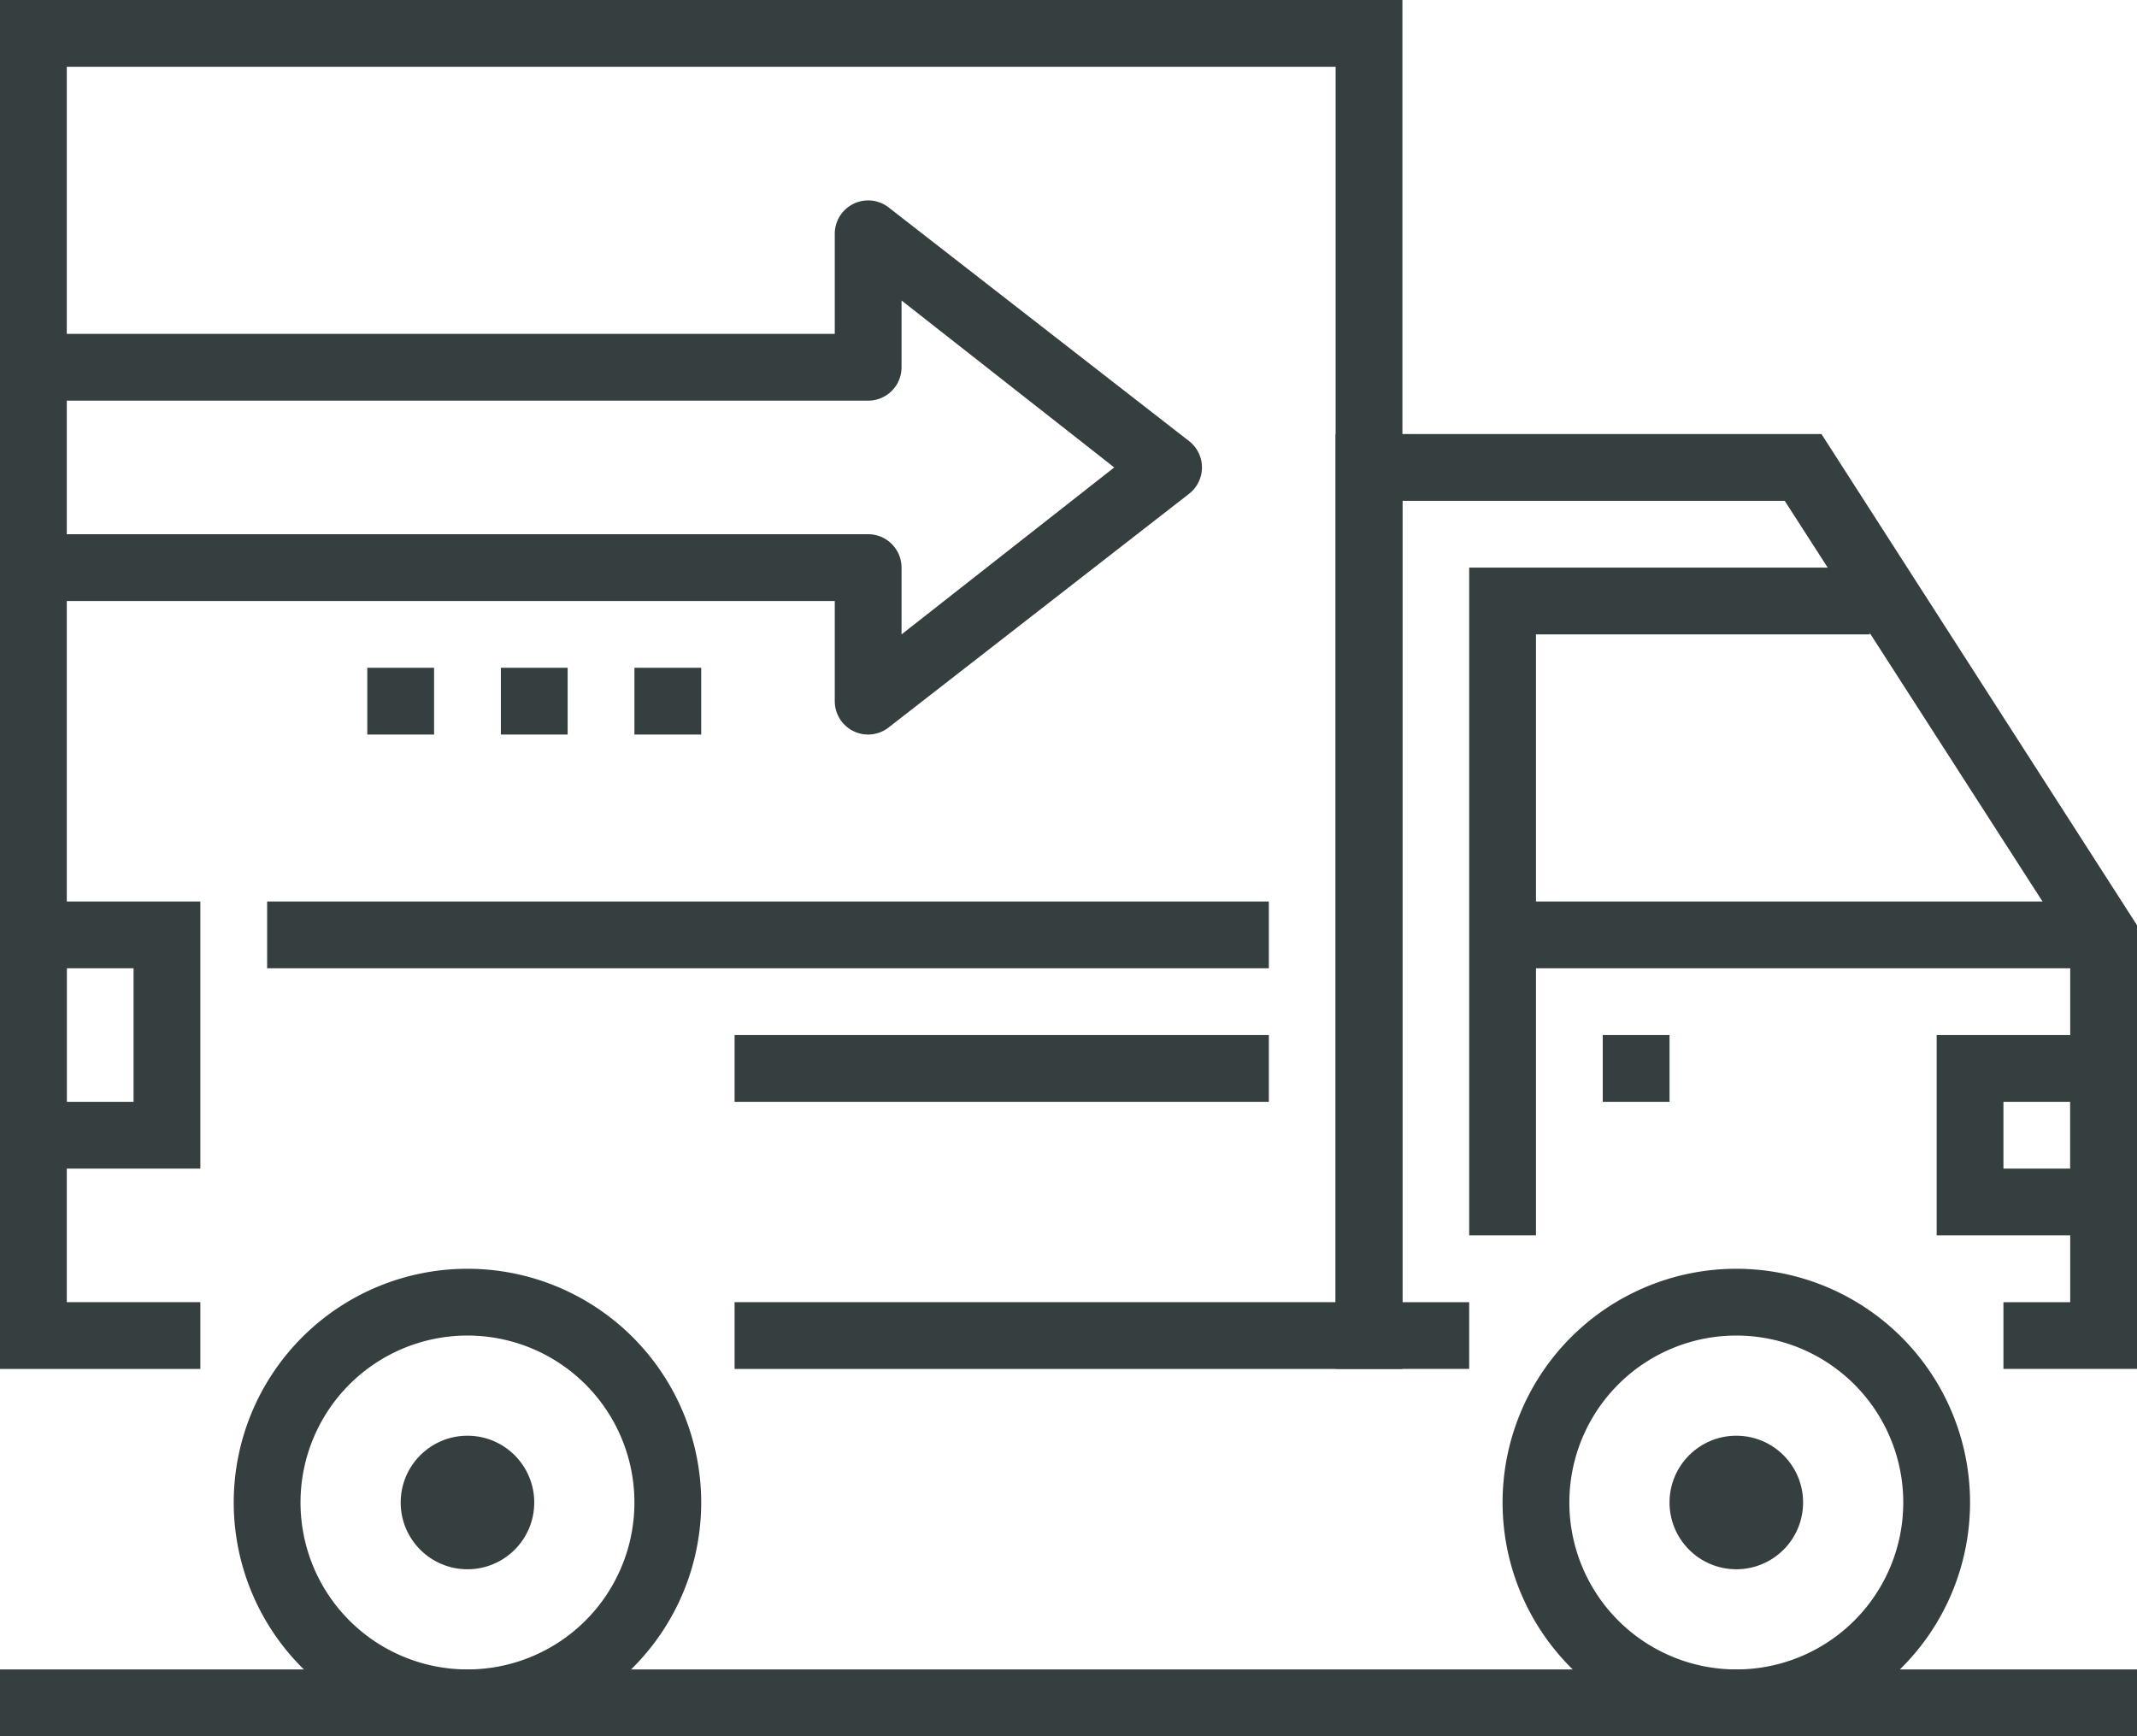 <svg xmlns="http://www.w3.org/2000/svg" viewBox="0 0 64 52"><defs><style>.cls-1{fill:#363f40;}</style></defs><title>car</title><g id="Layer_2" data-name="Layer 2"><g id="icons"><polygon class="cls-1" points="42 41 22 41 22 39 40 39 40 2 2 2 2 39 6 39 6 41 0 41 0 0 42 0 42 41"/><rect class="cls-1" x="8" y="27" width="30" height="2"/><rect class="cls-1" x="22" y="31" width="16" height="2"/><path class="cls-1" d="M26,22a1,1,0,0,1-1-1V18H1V16H26a1,1,0,0,1,1,1v2l6.37-5L27,9v2a1,1,0,0,1-1,1H1V10H25V7a1,1,0,0,1,1.61-.79l9,7a1,1,0,0,1,0,1.58l-9,7A1,1,0,0,1,26,22Z"/><path class="cls-1" d="M6,35H0V27H6ZM2,33H4V29H2Z"/><path class="cls-1" d="M64,37H58V31h6Zm-4-2h2V33H60Z"/><path class="cls-1" d="M14,52a7,7,0,1,1,7-7A7,7,0,0,1,14,52Zm0-12a5,5,0,1,0,5,5A5,5,0,0,0,14,40Z"/><circle class="cls-1" cx="14" cy="45" r="2"/><path class="cls-1" d="M52,52a7,7,0,1,1,7-7A7,7,0,0,1,52,52Zm0-12a5,5,0,1,0,5,5A5,5,0,0,0,52,40Z"/><circle class="cls-1" cx="52" cy="45" r="2"/><polygon class="cls-1" points="64 41 60 41 60 39 62 39 62 28.29 53.45 15 42 15 42 39 44 39 44 41 40 41 40 13 54.55 13 64 27.71 64 41"/><rect class="cls-1" x="45" y="27" width="18" height="2"/><polygon class="cls-1" points="46 37 44 37 44 17 56 17 56 19 46 19 46 37"/><rect class="cls-1" x="48" y="31" width="2" height="2"/><rect class="cls-1" y="50" width="64" height="2"/><rect class="cls-1" x="19" y="20" width="2" height="2"/><rect class="cls-1" x="15" y="20" width="2" height="2"/><rect class="cls-1" x="11" y="20" width="2" height="2"/></g></g></svg>